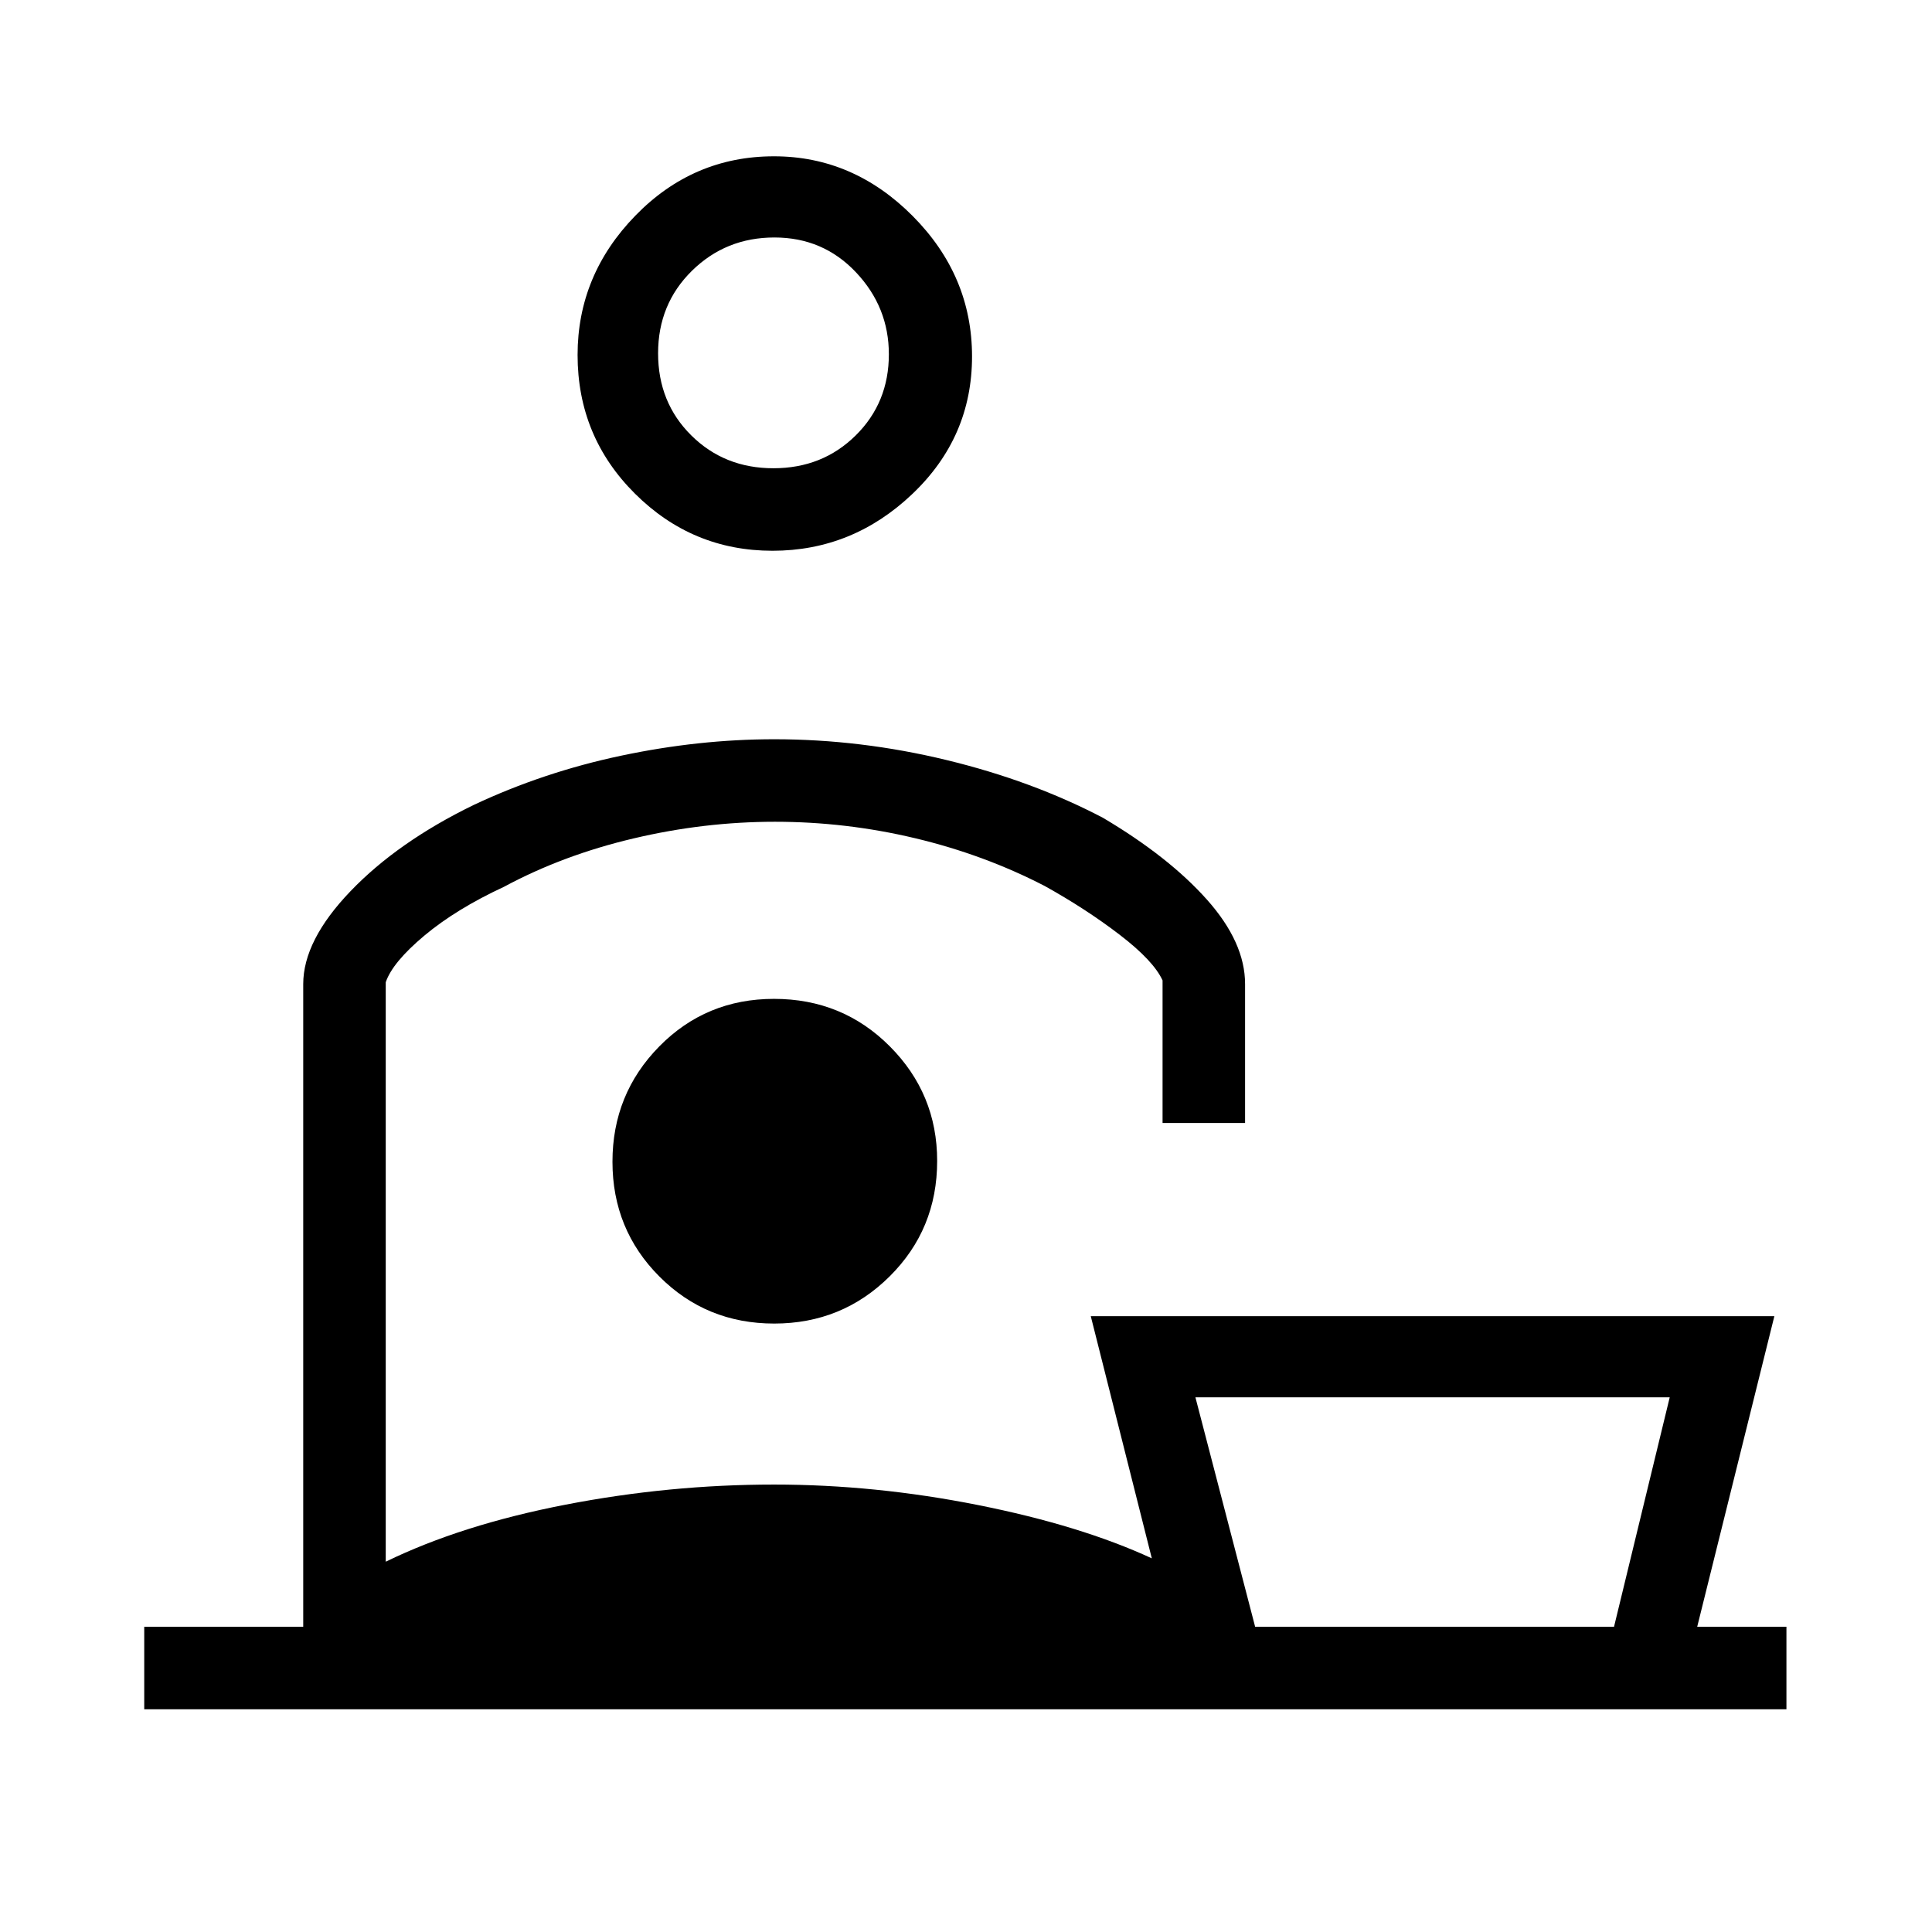 <svg xmlns="http://www.w3.org/2000/svg" height="40" viewBox="0 -960 960 960" width="40"><path d="M829.67-265.67H594l29.67 114H802l27.67-114ZM383.85-686.33q-39.81 0-68.33-28.37Q287-743.08 287-783.61q0-39.72 28.69-69.22 28.68-29.5 68.9-29.5 39.41 0 68.91 29.66Q483-823 483-782.87q0 40.13-29.67 68.33-29.66 28.21-69.48 28.21Zm.46-41q24.36 0 40.86-16.29 16.5-16.28 16.5-40.35 0-23.43-16.35-40.73-16.34-17.3-40.5-17.3-24.15 0-40.99 16.54-16.83 16.55-16.83 41 0 24.46 16.48 40.79 16.47 16.34 40.83 16.34ZM191.67-471.92V-184q37.66-18.33 89.3-28.33 51.63-10 103.7-10 50.1 0 101.21 10.16Q537-202 572.33-185.67L542-306h339.67l-38.34 154.33h44.34v41h-816v-41h79V-471q0-21.68 23.5-46.18 23.5-24.49 61.16-42.82 34.67-16.33 73.3-24.5 38.64-8.17 76.04-8.17 43.04 0 85.69 10.34Q513-572 548-553.67q32.67 19.34 51.67 40.63 19 21.29 19 42.02V-402h-41v-70.84q-4.46-9.75-21.23-22.62-16.77-12.87-37.34-24.3-30.1-15.57-64.43-23.74-34.34-8.17-69.59-8.17t-70.32 8.29q-35.07 8.28-64.3 24.01-23.79 11.04-39.61 24.28-15.81 13.25-19.18 23.17Zm194 103.92Zm-.97 65.67q33.76 0 57.36-23.44 23.61-23.43 23.61-57.38 0-33.31-23.51-56.91-23.51-23.61-57.56-23.61-33.77 0-57.02 23.64-23.25 23.65-23.25 57.29 0 33.65 23.31 57.03 23.31 23.38 57.06 23.38ZM384.67-784ZM712-151.67Z"/></svg>